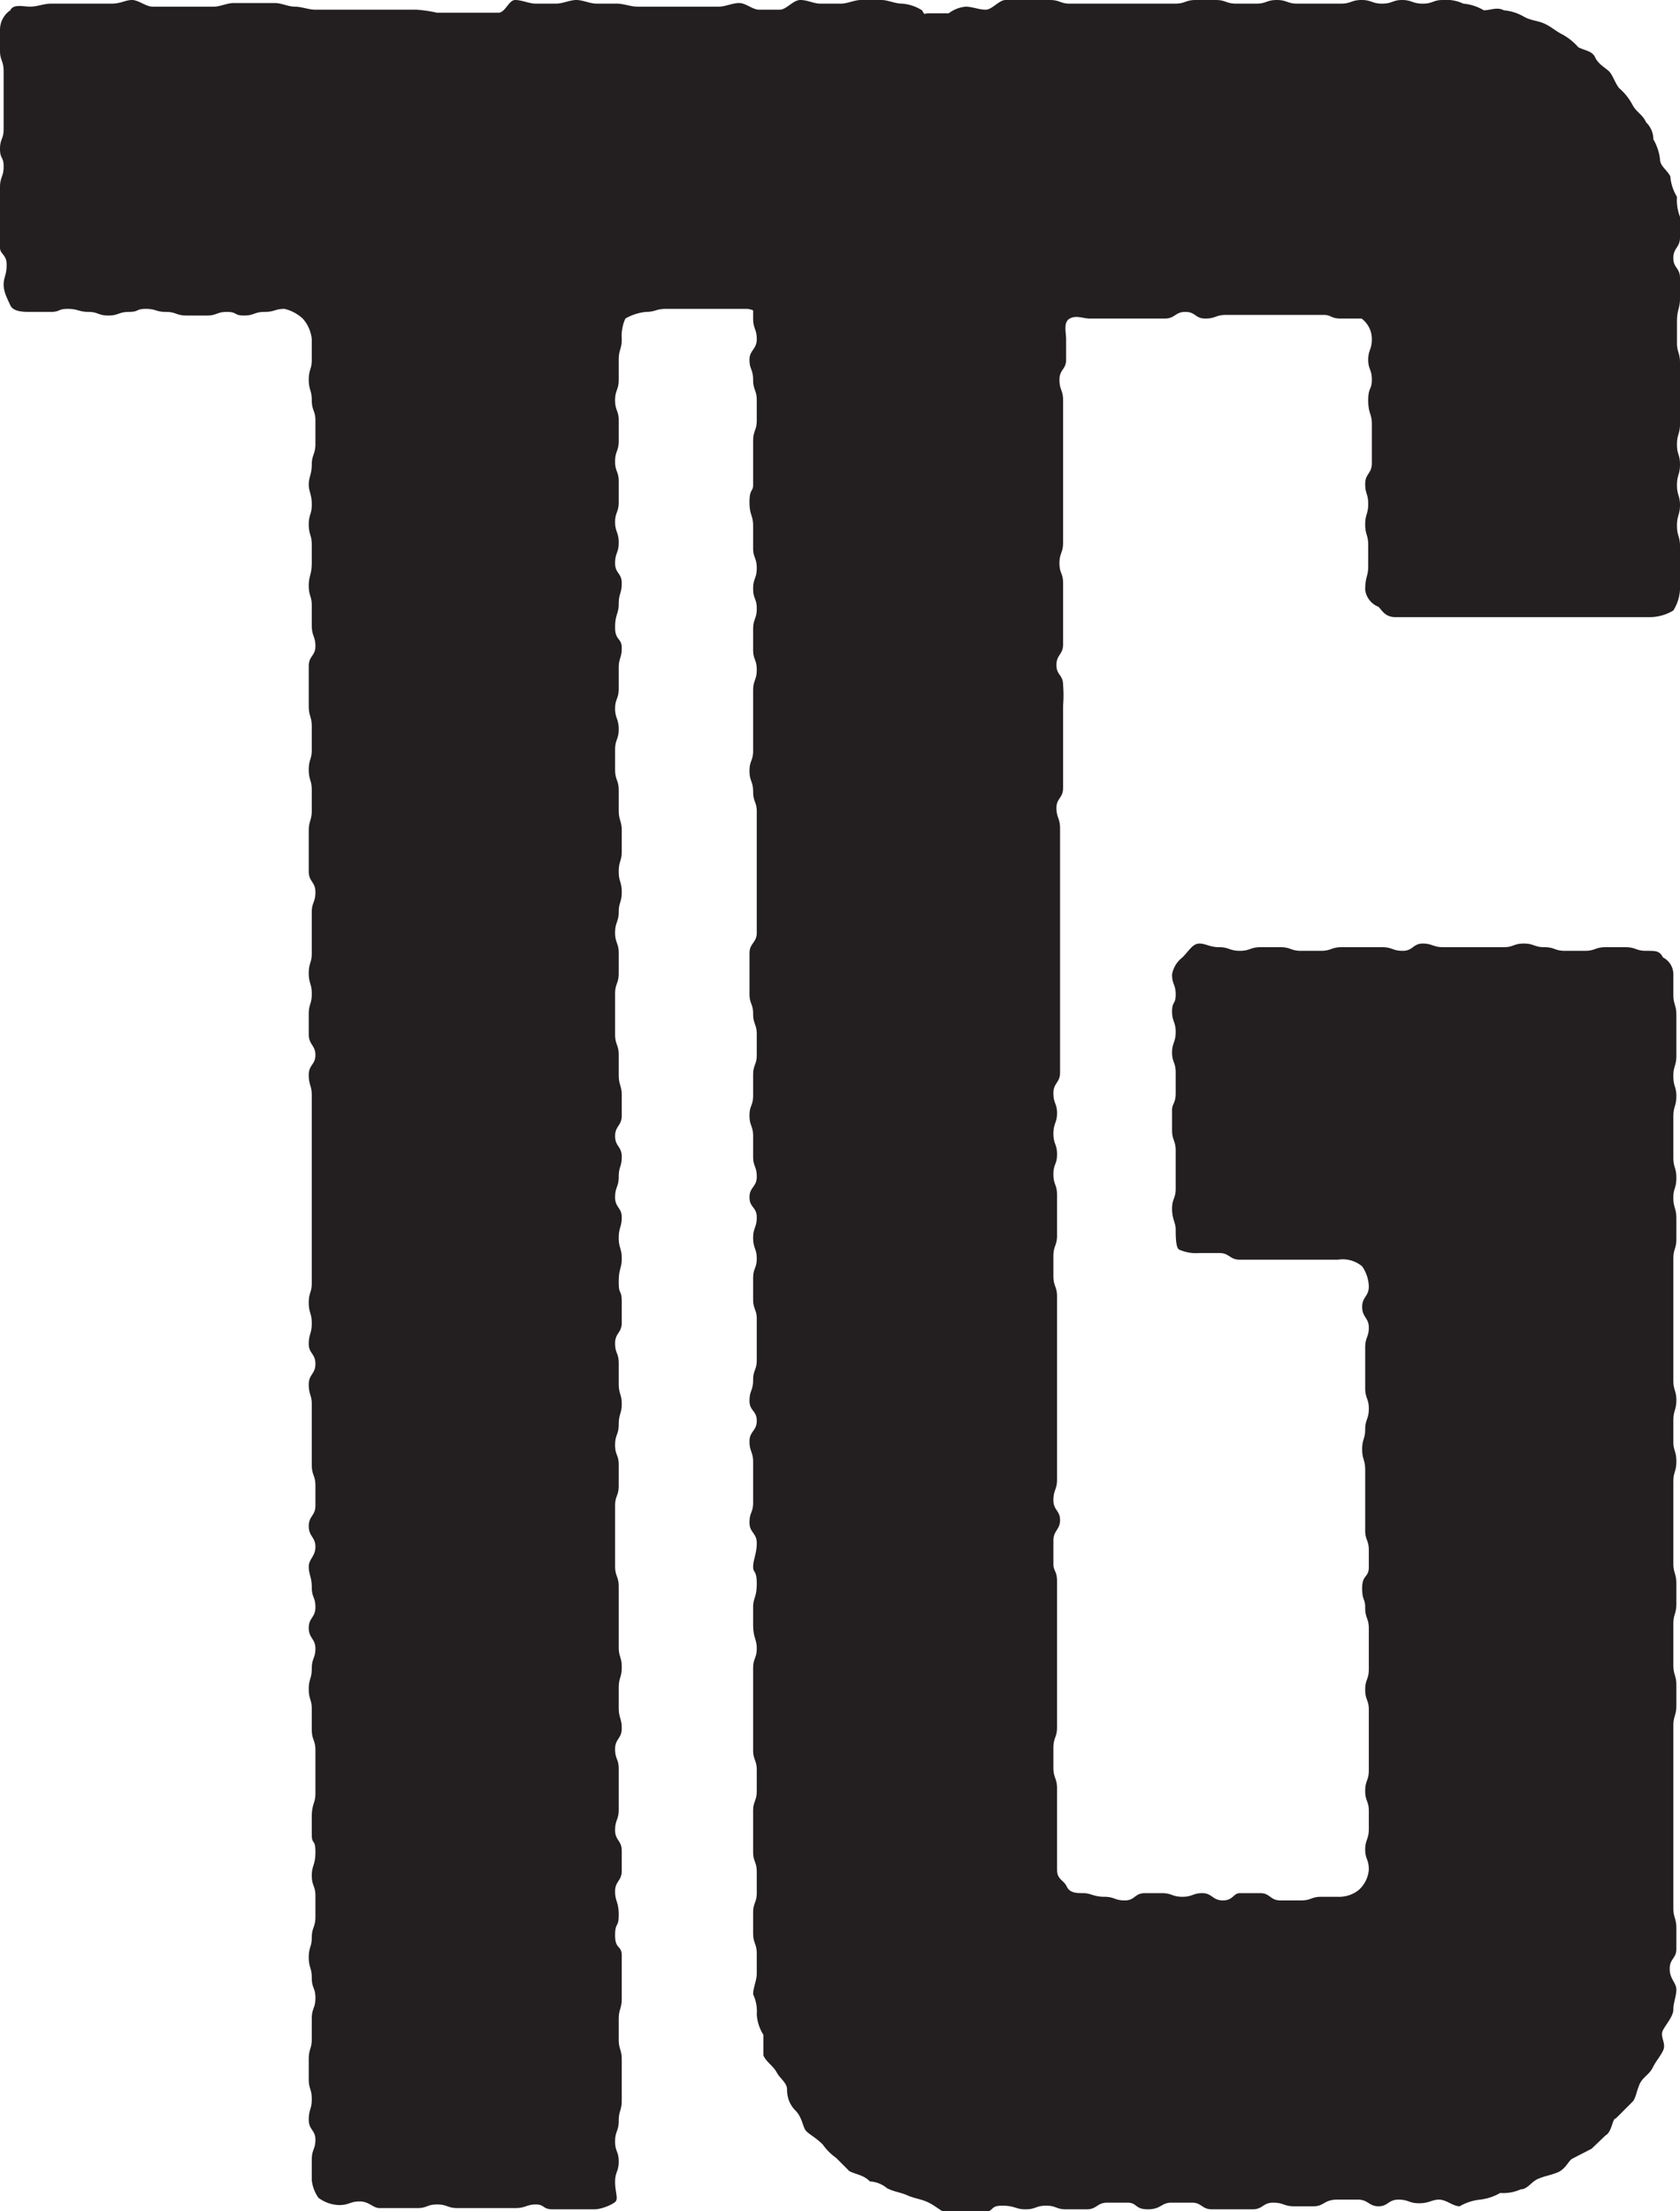 <svg xmlns="http://www.w3.org/2000/svg" viewBox="0 0 27.75 36.51"><defs><style>.cls-1{fill:#231f20;}</style></defs><g id="Layer_2" data-name="Layer 2"><g id="Layer_1-2" data-name="Layer 1"><path class="cls-1" d="M.84.06h1C2,.06,2.07,0,2.18,0s.23.11.34.11.22,0,.34,0h.67c.11,0,.22-.06.33-.06h.68c.11,0,.22.06.33.06s.23.05.34.05h.33c.12,0,.23,0,.34,0h1a2.32,2.32,0,0,1,.34.05h.67c.11,0,.22,0,.34,0S8.4,0,8.51,0s.23.06.34.06h.33C9.3.06,9.41,0,9.52,0s.22.06.34.06h.33c.11,0,.23.05.34.05h.33c.12,0,.23,0,.34,0h.67c.11,0,.23-.06.34-.06s.22.11.33.11.23,0,.34,0S13.1,0,13.22,0s.22.06.33.06h.34c.11,0,.22-.06.33-.06h.34c.11,0,.22.06.34.06a.72.72,0,0,1,.33.11c.06.11.17.22.17.33s-.06.17-.06.34v.34c0,.11-.05.11-.05.28v.33c0,.17.11.17.11.34s-.06.17-.06.33.06.12.06.28v.34c0,.17-.06.17-.06.34s-.05.16-.05.33.11.17.11.34-.06.11-.06.28V4.7a.57.57,0,0,1-.11.34.58.58,0,0,1-.33.17c-.17,0-.17-.06-.34-.06s-.17-.05-.28-.05-.17.11-.34.11h-.33c-.17,0-.17-.11-.34-.11s-.17.11-.28.11h-.33c-.17,0-.17-.11-.34-.11H11c-.17,0-.17.05-.33.05a.85.85,0,0,0-.34.11.7.7,0,0,0-.06.34c0,.17-.05.17-.05.34v.33c0,.17-.06.17-.06.34s.06.17.06.33v.34c0,.17-.06.17-.06.34s.06.16.06.33v.34c0,.17-.06.17-.06.33s.06.17.06.34-.06.17-.06.34.11.16.11.33-.05.17-.05.34-.06.17-.06.39.11.17.11.34-.05.16-.05.33v.34c0,.17-.06.17-.06.33s.06.17.06.34-.06.17-.06.34v.33c0,.17.06.17.06.34v.33c0,.17.05.17.05.34v.34c0,.16-.05.16-.05.33s.05.17.05.34-.05.17-.05.33-.06.17-.06.34.06.17.06.34v.33c0,.17-.06.17-.06.34v.67c0,.17.06.17.06.34v.33c0,.17.05.17.05.34v.33c0,.17-.11.17-.11.34s.11.17.11.34-.05.16-.05.33-.06.17-.06.34.11.17.11.33-.05.17-.05.34.05.17.05.34-.05.16-.05.39.05.11.05.33v.34c0,.17-.11.17-.11.34s.06.16.06.33v.34c0,.17.05.17.05.33s-.05.17-.05.34-.06.17-.06.34.06.16.06.33v.34c0,.17-.06.17-.06.33v1c0,.17.06.17.06.34v1c0,.16.05.16.05.33s-.05.17-.05.34v.33c0,.17.05.17.05.34s-.11.17-.11.34.06.16.06.33v.67c0,.17-.06.17-.06.34s.11.17.11.34v.33c0,.17-.11.17-.11.34s.06.17.06.39-.06.11-.06.34.11.16.11.33V33c0,.17-.05.17-.05.34v.34c0,.16.05.16.05.33v.67c0,.17-.05.17-.05.34s-.06.17-.06.34.06.16.06.33-.06.17-.06.34.06.28,0,.33-.23.12-.34.12H9.46c-.16,0-.16,0-.33,0S9,36.4,8.85,36.4s-.17.06-.34.06-.17,0-.33,0-.17,0-.34,0H7.56c-.17,0-.17-.06-.34-.06s-.16.06-.33.06H6.55c-.17,0-.17,0-.28,0s-.17-.11-.33-.11-.17.06-.34.06a.6.6,0,0,1-.34-.12A.62.62,0,0,1,5.15,36v-.34c0-.17.06-.17.06-.33S5.1,35.17,5.1,35s.05-.17.05-.34-.05-.16-.05-.33V34c0-.17.05-.17.05-.33v-.34c0-.17.06-.17.06-.34s-.06-.16-.06-.33-.05-.17-.05-.34.05-.17.05-.33.06-.17.06-.34V31.3c0-.16-.06-.16-.06-.33s.06-.17.06-.39-.06-.12-.06-.28V30c0-.22.06-.22.06-.39V28.9c0-.17-.06-.17-.06-.34v-.34c0-.16-.05-.16-.05-.33s.05-.17.05-.34.06-.17.06-.33-.11-.17-.11-.34.11-.17.11-.34-.06-.16-.06-.33S5.1,26,5.1,25.87s.11-.17.11-.33-.11-.17-.11-.34.11-.17.11-.34v-.33c0-.17-.06-.17-.06-.34v-1c0-.16-.05-.16-.05-.33s.11-.17.11-.34-.11-.17-.11-.33.05-.17.05-.34-.05-.17-.05-.34.05-.16.05-.33V18.09c0-.17-.05-.17-.05-.34s.11-.17.11-.33-.11-.17-.11-.34v-.34c0-.16.05-.16.05-.33s-.05-.17-.05-.34.05-.17.05-.33v-.68c0-.16.06-.16.06-.33s-.11-.17-.11-.34v-.67c0-.17.05-.17.05-.34v-.33c0-.17-.05-.17-.05-.34s.05-.17.05-.33V12c0-.17-.05-.17-.05-.34V11c0-.17.11-.17.11-.33s-.06-.17-.06-.34V10c0-.16-.05-.16-.05-.33s.05-.17.05-.39V9c0-.17-.05-.17-.05-.34s.05-.16.05-.33S5.1,8.12,5.1,8s.05-.17.05-.33.06-.17.06-.34V6.94c0-.16-.06-.16-.06-.33s-.05-.17-.05-.34.05-.17.05-.33V5.6A.6.6,0,0,0,5,5.26.68.68,0,0,0,4.7,5.1c-.16,0-.16.05-.33.05s-.17.06-.34.06-.11-.06-.28-.06-.17.06-.33.06H3.08c-.17,0-.17-.06-.34-.06s-.16-.05-.33-.05-.11.05-.28.05-.17.06-.34.06-.17-.06-.33-.06-.17-.05-.34-.05S1,5.15.84,5.15H.5c-.11,0-.28,0-.33-.11S.06,4.82.06,4.7s.05-.16.05-.33S0,4.2,0,4.09v-1c0-.17.06-.17.06-.34S0,2.63,0,2.46s.06-.16.06-.33V1.18C.06,1,0,1,0,.84V.5A.39.39,0,0,1,.17.17C.22.06.39.11.5.11S.73.06.84.06Z"/><path class="cls-1" d="M16.61,0h.73c.17,0,.17.06.33.06h1.74c.17,0,.17-.06.34-.06h.33c.17,0,.17.06.34.06h.33c.17,0,.17-.06.34-.06s.17.06.34.06h.72c.17,0,.17-.06.34-.06s.17.06.34.06S23,0,23.16,0s.17.06.34.06.17-.06.33-.06a.66.66,0,0,1,.34.06.8.8,0,0,1,.34.11c.11,0,.22-.06.33,0a.8.8,0,0,1,.34.11c.11.06.22.06.33.11s.17.11.28.17a.94.94,0,0,1,.28.22c.12.06.23.06.28.17s.17.17.23.23.11.22.17.28a.94.94,0,0,1,.22.28c.06.11.17.16.22.28a.39.39,0,0,1,.12.28.86.86,0,0,1,.11.33c0,.11.11.17.17.28a.76.76,0,0,0,.11.34.76.76,0,0,0,.05.33v.34c0,.17-.11.17-.11.34s.11.16.11.33v.34c0,.17-.05.17-.05.39v.34c0,.16.05.16.05.33V7c0,.17-.05.17-.05.34s.05.16.05.33-.05.17-.05.34.05.17.05.33-.05.17-.05.34.05.17.05.34v.72a.72.72,0,0,1-.11.34.75.75,0,0,1-.39.11H26.3c-.17,0-.17,0-.34,0s-.17,0-.28,0H25c-.17,0-.17,0-.34,0H23.39c-.17,0-.17,0-.34,0s-.22-.11-.28-.17a.35.35,0,0,1-.22-.28c0-.22.05-.22.05-.39V9c0-.17-.05-.17-.05-.34s.05-.17.05-.34-.05-.16-.05-.33.11-.17.11-.34V7c0-.17-.06-.17-.06-.39s.06-.17.06-.34-.06-.17-.06-.33.06-.17.06-.34a.42.42,0,0,0-.17-.34c-.06,0-.17,0-.34,0s-.16-.06-.28-.06H20.25c-.17,0-.17.06-.34.06s-.16-.11-.33-.11-.17.11-.34.11H18c-.11,0-.22-.06-.33,0s-.06.23-.06.34v.34c0,.16-.11.16-.11.33s.06.17.06.34v.33c0,.17,0,.17,0,.34V8.62c0,.17,0,.17,0,.34s-.06.17-.06.34.06.16.06.33,0,.17,0,.34v.67c0,.17-.11.17-.11.34s.11.16.11.33a2.11,2.11,0,0,1,0,.34V12c0,.17,0,.17,0,.34s0,.16,0,.33,0,.17,0,.34-.11.17-.11.33.06.17.06.34,0,.17,0,.34v.33c0,.17,0,.17,0,.34v.67c0,.17,0,.17,0,.34v.33c0,.17,0,.17,0,.34v.33c0,.17,0,.17,0,.34v.67c0,.17-.11.17-.11.34s.06.17.06.33-.06.17-.06.34.06.17.06.34-.06.16-.06.33.06.17.06.34,0,.17,0,.33,0,.17,0,.34-.06.17-.06.34v.33c0,.17.06.17.06.34v.33c0,.17,0,.17,0,.34s0,.17,0,.34v.67c0,.17,0,.17,0,.33s0,.17,0,.34v.67c0,.17-.06.17-.06.34s.11.17.11.33-.11.17-.11.34v.39c0,.11.06.11.06.28s0,.23,0,.39,0,.17,0,.34,0,.17,0,.34,0,.16,0,.33v.34c0,.17,0,.17,0,.33s0,.17,0,.34-.06.17-.06.34v.33c0,.17.06.17.06.34s0,.17,0,.33,0,.17,0,.34,0,.17,0,.34,0,.16,0,.33.11.17.16.28.17.11.28.11.17.06.34.06.17.06.34.06.16-.12.33-.12h.28c.17,0,.17.06.34.06s.17-.06.33-.06.17.12.34.12.17-.12.28-.12h.34c.16,0,.16.12.33.12h.34c.17,0,.17-.06.33-.06h.28a.52.52,0,0,0,.34-.11.5.5,0,0,0,.17-.34c0-.17-.06-.17-.06-.33s.06-.17.06-.34V29.9c0-.16-.06-.16-.06-.33s.06-.17.06-.34v-1c0-.16-.06-.16-.06-.33s.06-.17.06-.34v-.67c0-.17-.06-.17-.06-.34s-.05-.11-.05-.33.11-.17.11-.34v-.28c0-.17-.06-.17-.06-.33v-1c0-.17-.05-.17-.05-.34s.05-.17.05-.33.06-.17.06-.34-.06-.17-.06-.34v-.67c0-.17.06-.17.06-.33s-.11-.17-.11-.34.11-.17.11-.34a.62.62,0,0,0-.11-.33.5.5,0,0,0-.4-.11h-.33c-.11,0-.11,0-.28,0s-.17,0-.34,0h-.33c-.17,0-.17,0-.34,0s-.17-.11-.34-.11h-.33a.68.68,0,0,1-.34-.06c-.05-.05-.05-.22-.05-.33s-.06-.17-.06-.34.06-.17.06-.33V19c0-.17-.06-.17-.06-.34v-.33c0-.11.06-.11.06-.28v-.34c0-.17-.06-.17-.06-.33s.06-.17.06-.34-.06-.17-.06-.34.06-.11.06-.28-.06-.16-.06-.33a.45.45,0,0,1,.17-.28c.11-.11.17-.23.28-.23s.17.06.33.06.17.06.34.06.17-.06.34-.06h.33c.17,0,.17.06.34.06h.33c.17,0,.17-.06.34-.06h.67c.17,0,.17.06.34.06s.17-.12.33-.12.17.06.34.06h1c.16,0,.16-.06.33-.06s.17.06.34.06.17.06.34.06h.33c.17,0,.17-.06.34-.06h.33c.17,0,.17.06.34.06s.22,0,.28.11a.31.31,0,0,1,.17.28v.33c0,.17.05.17.05.34v.67c0,.17-.05.17-.05.34s.05.17.05.33-.05.17-.05.34v.67c0,.17.05.17.05.34s-.05.17-.05.33.05.17.05.34v.34c0,.16-.05.16-.05.33v2c0,.17.05.17.05.33s-.05.17-.05.34v.34c0,.16.05.16.05.33s-.05.17-.05.34v1.34c0,.17.05.17.05.34v.33c0,.17-.05.17-.05.34v.67c0,.17.05.17.05.34v.33c0,.17-.05.17-.05.34v3c0,.17.05.17.05.34v.34c0,.16-.11.16-.11.33s.11.23.11.34-.05.22-.05.33-.11.23-.17.34.06.22,0,.34-.11.16-.17.28-.17.16-.22.28-.06.22-.11.28l-.28.28c-.06,0-.06.22-.17.28l-.23.22-.33.17c-.06.05-.11.17-.23.22s-.22.06-.33.11-.17.17-.28.17a.7.7,0,0,1-.34.06.86.86,0,0,1-.33.11.85.85,0,0,0-.34.11c-.11,0-.22-.11-.34-.11s-.16.06-.33.06-.17-.06-.34-.06-.17.11-.33.11-.17-.11-.34-.11h-.34c-.22,0-.22.11-.39.11s-.17,0-.33,0-.17-.06-.34-.06-.17.11-.34.11-.16,0-.33,0-.17,0-.34,0-.17-.11-.33-.11h-.34c-.17,0-.17.11-.39.11s-.17-.11-.34-.11h-.33c-.17,0-.17.11-.34.11s-.17,0-.34,0-.16-.06-.33-.06-.17.06-.34.06-.17-.06-.39-.06-.11.11-.34.11-.22,0-.33,0H15.6c-.11-.06-.17-.12-.28-.17s-.22-.06-.33-.11-.23-.06-.34-.12a.48.48,0,0,0-.28-.11c-.11-.11-.22-.11-.34-.17l-.22-.22a.91.91,0,0,1-.22-.22c-.12-.12-.23-.17-.28-.23s-.06-.22-.17-.33S13,34.61,13,34.5s-.11-.17-.17-.28-.17-.17-.22-.28V33.6a.72.72,0,0,1-.11-.34.65.65,0,0,0-.06-.33c0-.11.06-.23.06-.34v-.33c0-.17-.06-.17-.06-.34v-.34c0-.16.06-.16.06-.33v-.34c0-.17-.06-.17-.06-.33V29.9c0-.16.06-.16.06-.33v-.34c0-.17-.06-.17-.06-.33V27.55c0-.17.06-.17.06-.33s-.06-.17-.06-.4v-.28c0-.16.06-.16.06-.39s-.06-.17-.06-.28.06-.22.06-.39-.12-.17-.12-.34.06-.16.06-.33v-.67c0-.17-.06-.17-.06-.34s.12-.17.12-.34-.12-.16-.12-.33.06-.17.06-.34.06-.17.06-.33v-.68c0-.16-.06-.16-.06-.33v-.34c0-.17.06-.17.06-.33s-.06-.17-.06-.34.06-.17.06-.34-.12-.16-.12-.33.12-.17.12-.34-.06-.17-.06-.33v-.34c0-.17-.06-.17-.06-.34s.06-.16.06-.33v-.34c0-.17.06-.17.06-.33v-.34c0-.17-.06-.17-.06-.34s-.06-.16-.06-.33v-.67c0-.17.12-.17.12-.34v-2c0-.16-.06-.16-.06-.33s-.06-.17-.06-.34.06-.17.06-.33v-1c0-.17.06-.17.06-.34s-.06-.17-.06-.33v-.34c0-.17.06-.17.06-.34s-.06-.16-.06-.33.06-.17.06-.34-.06-.17-.06-.33V8.68c0-.17-.06-.17-.06-.39s.06-.17.06-.28V7.28c0-.17.06-.17.06-.34V6.61c0-.17-.06-.17-.06-.34s-.06-.17-.06-.33.12-.17.12-.34-.06-.17-.06-.34V4.93c0-.17.06-.17.06-.34V3.92c0-.11-.06-.22-.06-.34a.86.86,0,0,1,.11-.33c0-.11,0-.23,0-.34s.11-.17.17-.28.06-.22.11-.33.11-.17.17-.28a1,1,0,0,1,.17-.28.79.79,0,0,1,.17-.28,1.27,1.27,0,0,0,.22-.28c.11-.06.17-.17.28-.23L14,.73l.34-.17a.55.55,0,0,1,.28-.11A.72.72,0,0,1,15,.34a.74.74,0,0,1,.33-.12c.06,0,.17,0,.34,0a.55.55,0,0,1,.28-.11c.11,0,.22.05.33.05S16.5,0,16.61,0Z"/></g></g></svg>